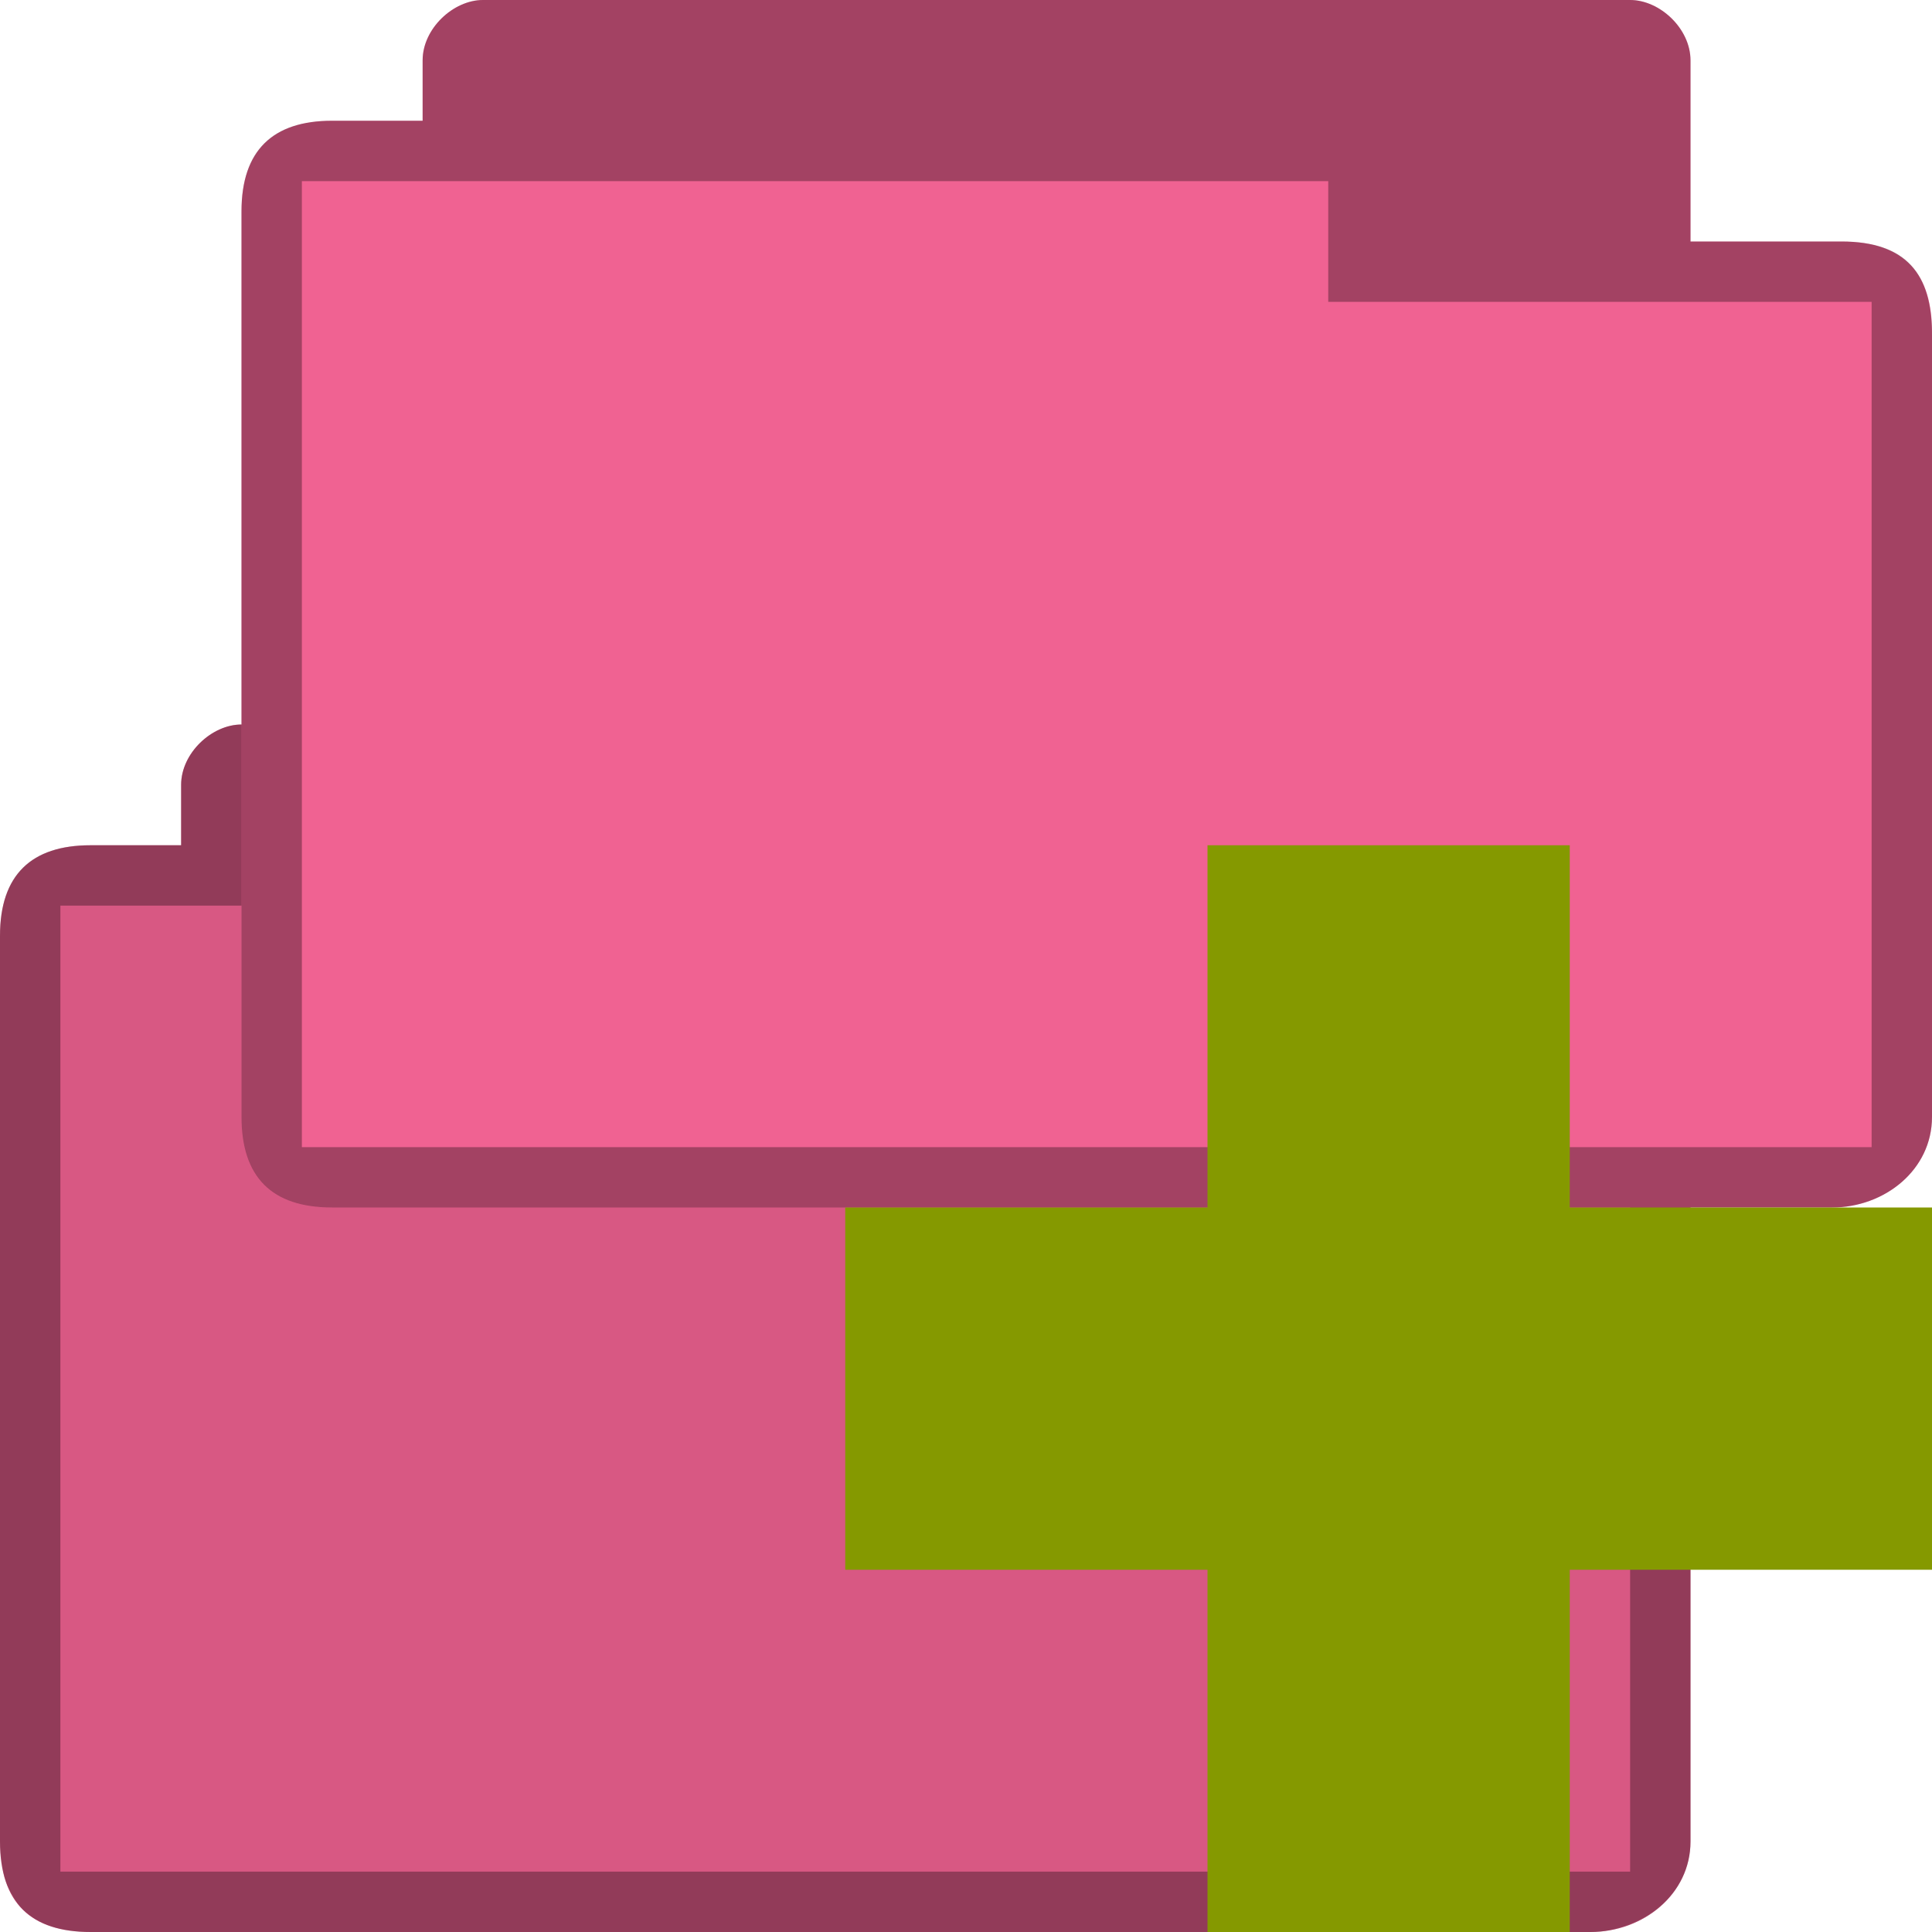 <svg xmlns="http://www.w3.org/2000/svg" viewBox="0 0 32 32">
 <path d="m 4 12 c -0.492 0 -1 0.473 -1 1 l 0 1 c -0.667 0 -0.833 0 -1.5 0 -0.979 0 -1.5 0.494 -1.5 1.5 l 0 15 c 0 1.031 0.523 1.5 1.5 1.5 l 24.844 0 c 0.872 0 1.656 -0.623 1.656 -1.5 l 0 -13 c 0 -0.941 -0.425 -1.5 -1.5 -1.5 l -2.5 0 0 -3 c 0 -0.527 -0.508 -1 -1 -1 z" style="visibility:visible;fill:#f06292;fill-opacity:1;stroke:none;display:inline;color:#000;fill-rule:nonzero"/>
 <path d="m 4 12 c -0.492 0 -1 0.473 -1 1 l 0 1 c -0.687 0 -0.884 0 -1.5 0 -0.979 0 -1.5 0.483 -1.5 1.5 l 0 15 c 0 1 0.501 1.5 1.5 1.5 l 24.844 0 c 0.872 0 1.656 -0.623 1.656 -1.5 l 0 -12.948 c 0 -1.014 -0.419 -1.552 -1.5 -1.552 l -2.5 0 0 -3 c 0 -0.527 -0.508 -1 -1 -1 z m 14 3 0 2 9 0 0 14 l -26 0 l 0 -16 z" style="visibility:visible;fill:#000;fill-opacity:0.322;stroke:none;display:inline;color:#000;fill-rule:nonzero"/>
 <path d="m 4 12 c -0.492 0 -1 0.473 -1 1 l 0 1 -1.5 0 c -0.979 0 -1.5 0.494 -1.5 1.5 l 0 15 c 0 0.125 0.016 0.234 0.031 0.344 0.016 0.122 0.028 0.21 0.063 0.313 0.031 0.094 0.078 0.172 0.125 0.25 0.051 0.087 0.087 0.152 0.156 0.219 0.126 0.123 0.282 0.221 0.469 0.281 c 0.186 0.06 0.412 0.094 0.656 0.094 l 24.844 0 c 0.218 0 0.429 -0.053 0.625 -0.125 0.588 -0.216 1.031 -0.717 1.031 -1.375 l 0 -12.938 c 0 -0.023 0 -0.04 0 -0.063 0 -0.941 -0.425 -1.5 -1.5 -1.5 l -2.5 0 0 -3 c 0 -0.527 -0.508 -1 -1 -1 l -19 0 z" style="visibility:visible;fill:#000;fill-opacity:0.102;stroke:none;display:inline;color:#000;fill-rule:nonzero"/>
 <path d="m 8 0 c -0.492 0 -1 0.473 -1 1 l 0 1 c -0.667 0 -0.833 0 -1.5 0 -0.979 0 -1.5 0.494 -1.5 1.5 l 0 15 c 0 1.031 0.523 1.5 1.5 1.5 l 24.844 0 c 0.872 0 1.656 -0.623 1.656 -1.5 l 0 -13 c 0 -0.941 -0.425 -1.5 -1.5 -1.5 l -2.5 0 0 -3 c 0 -0.527 -0.508 -1 -1 -1 z" style="visibility:visible;fill:#f06292;fill-opacity:1;stroke:none;display:inline;color:#000;fill-rule:nonzero"/>
 <path d="m 8 0 c -0.492 0 -1 0.473 -1 1 l 0 1 c -0.687 0 -0.884 0 -1.5 0 -0.979 0 -1.5 0.483 -1.5 1.5 l 0 15 c 0 1 0.501 1.5 1.5 1.5 l 24.844 0 c 0.872 0 1.656 -0.623 1.656 -1.5 l 0 -12.948 c 0 -1.014 -0.419 -1.552 -1.5 -1.552 l -2.5 0 0 -3 c 0 -0.527 -0.508 -1 -1 -1 z m 14 3 0 2 9 0 0 14 l -26 0 l 0 -16 z" style="visibility:visible;fill:#000;fill-opacity:0.322;stroke:none;display:inline;color:#000;fill-rule:nonzero"/>
 <path d="m 32 20 -6 0 0 -6 -6 0 0 6 -6 0 0 6 6 0 0 6 6 0 0 -6 6 0 z" style="fill:#859900"/>
</svg>

